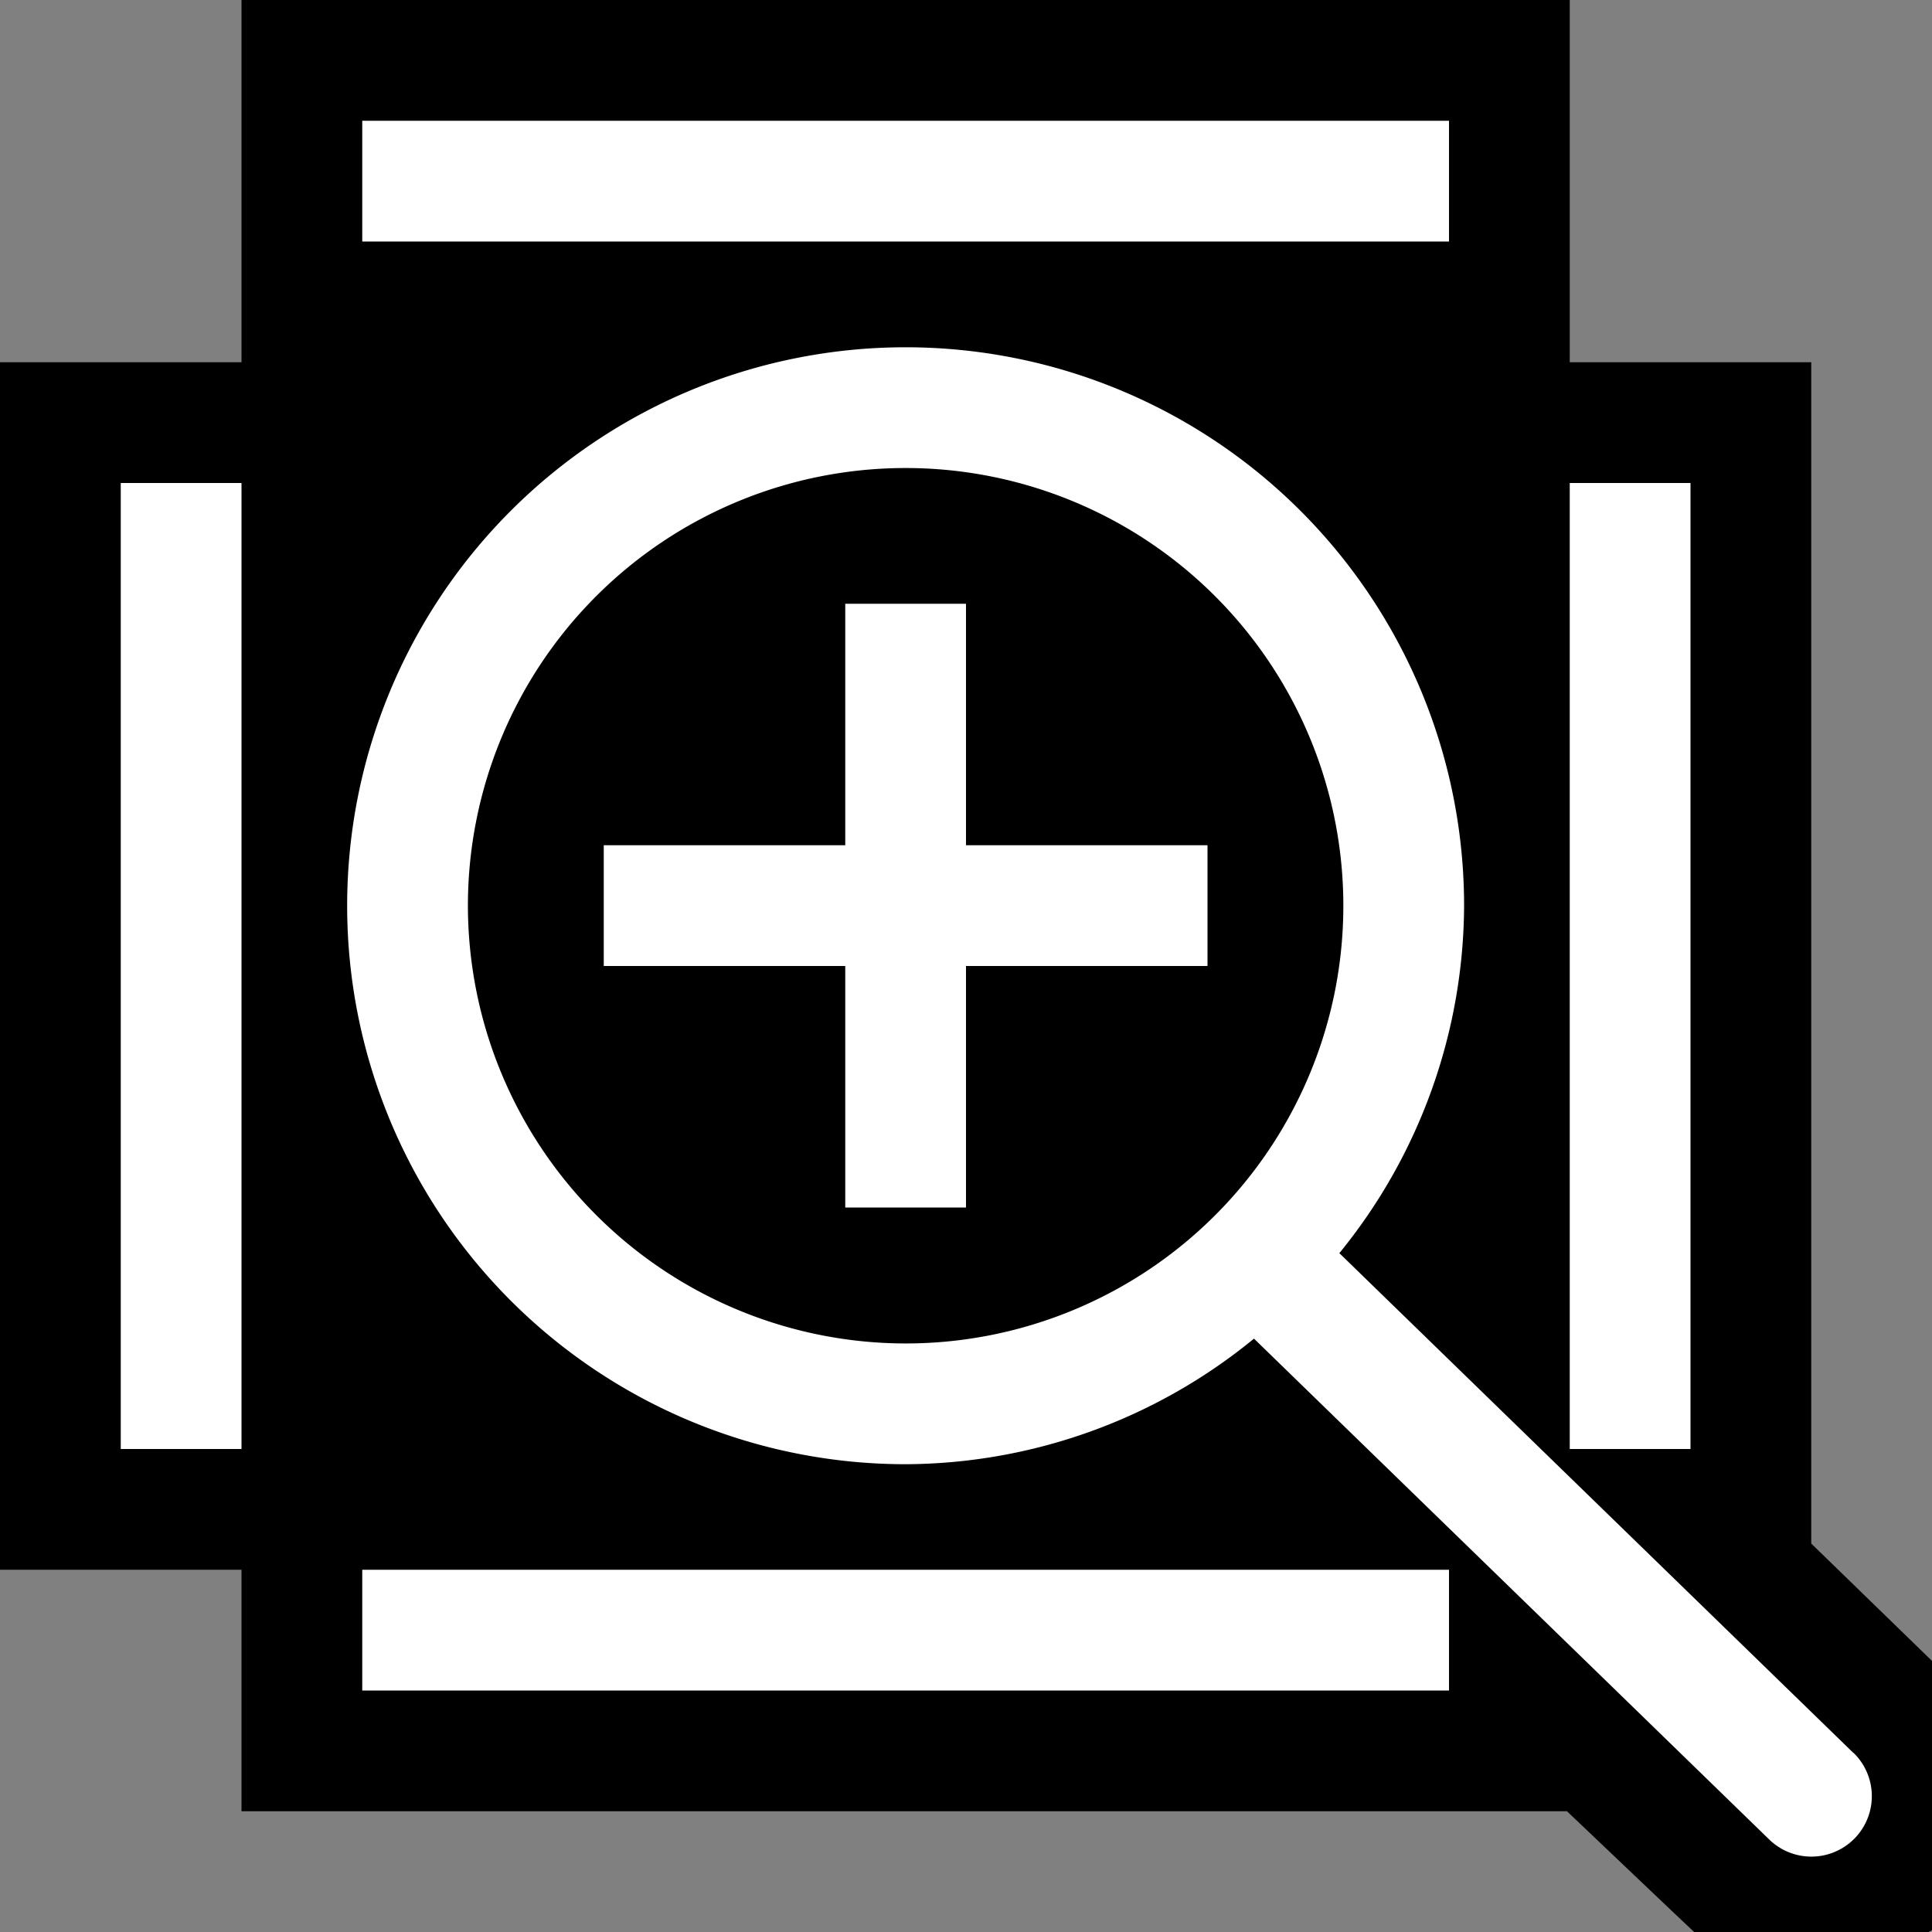 <svg xmlns="http://www.w3.org/2000/svg" viewBox="0 0 16 16"><rect x="0" y="0" width="16" height="16" fill="#808080" stroke="none"/><defs><style>.icon-canvas-transparent,.icon-vs-out{fill:#0000;}.icon-canvas-transparent{opacity:0;}.icon-vs-bg{fill:#fff;}</style></defs><title>ZoomToFit_16x</title><g id="canvas"><path class="icon-canvas-transparent" d="M16,16H0V0H16Z"/></g><g id="outline"><path class="icon-vs-out" d="M12.977,15s1.03.98,1.053,1h1.944c.008-.007.018-.009.026-.016V13.755l-1-.972V3H13V0H2V3H0V13H2v2Z"/></g><g id="iconBg"><path class="icon-vs-bg" d="M15.349,14.517l-4.257-4.139A4.581,4.581,0,0,0,12.125,7.5,4.625,4.625,0,1,0,7.5,12.126a4.579,4.579,0,0,0,2.885-1.04l4.266,4.147a.5.5,0,0,0,.7-.716ZM3.875,7.5A3.625,3.625,0,1,1,7.5,11.126,3.629,3.629,0,0,1,3.875,7.5ZM8,7h2V8H8v2H7V8H5V7H7V5H8ZM1,4H2v8H1ZM12,2H3V1h9ZM3,13h9v1H3Zm11-1H13V4h1Z"/></g></svg>
